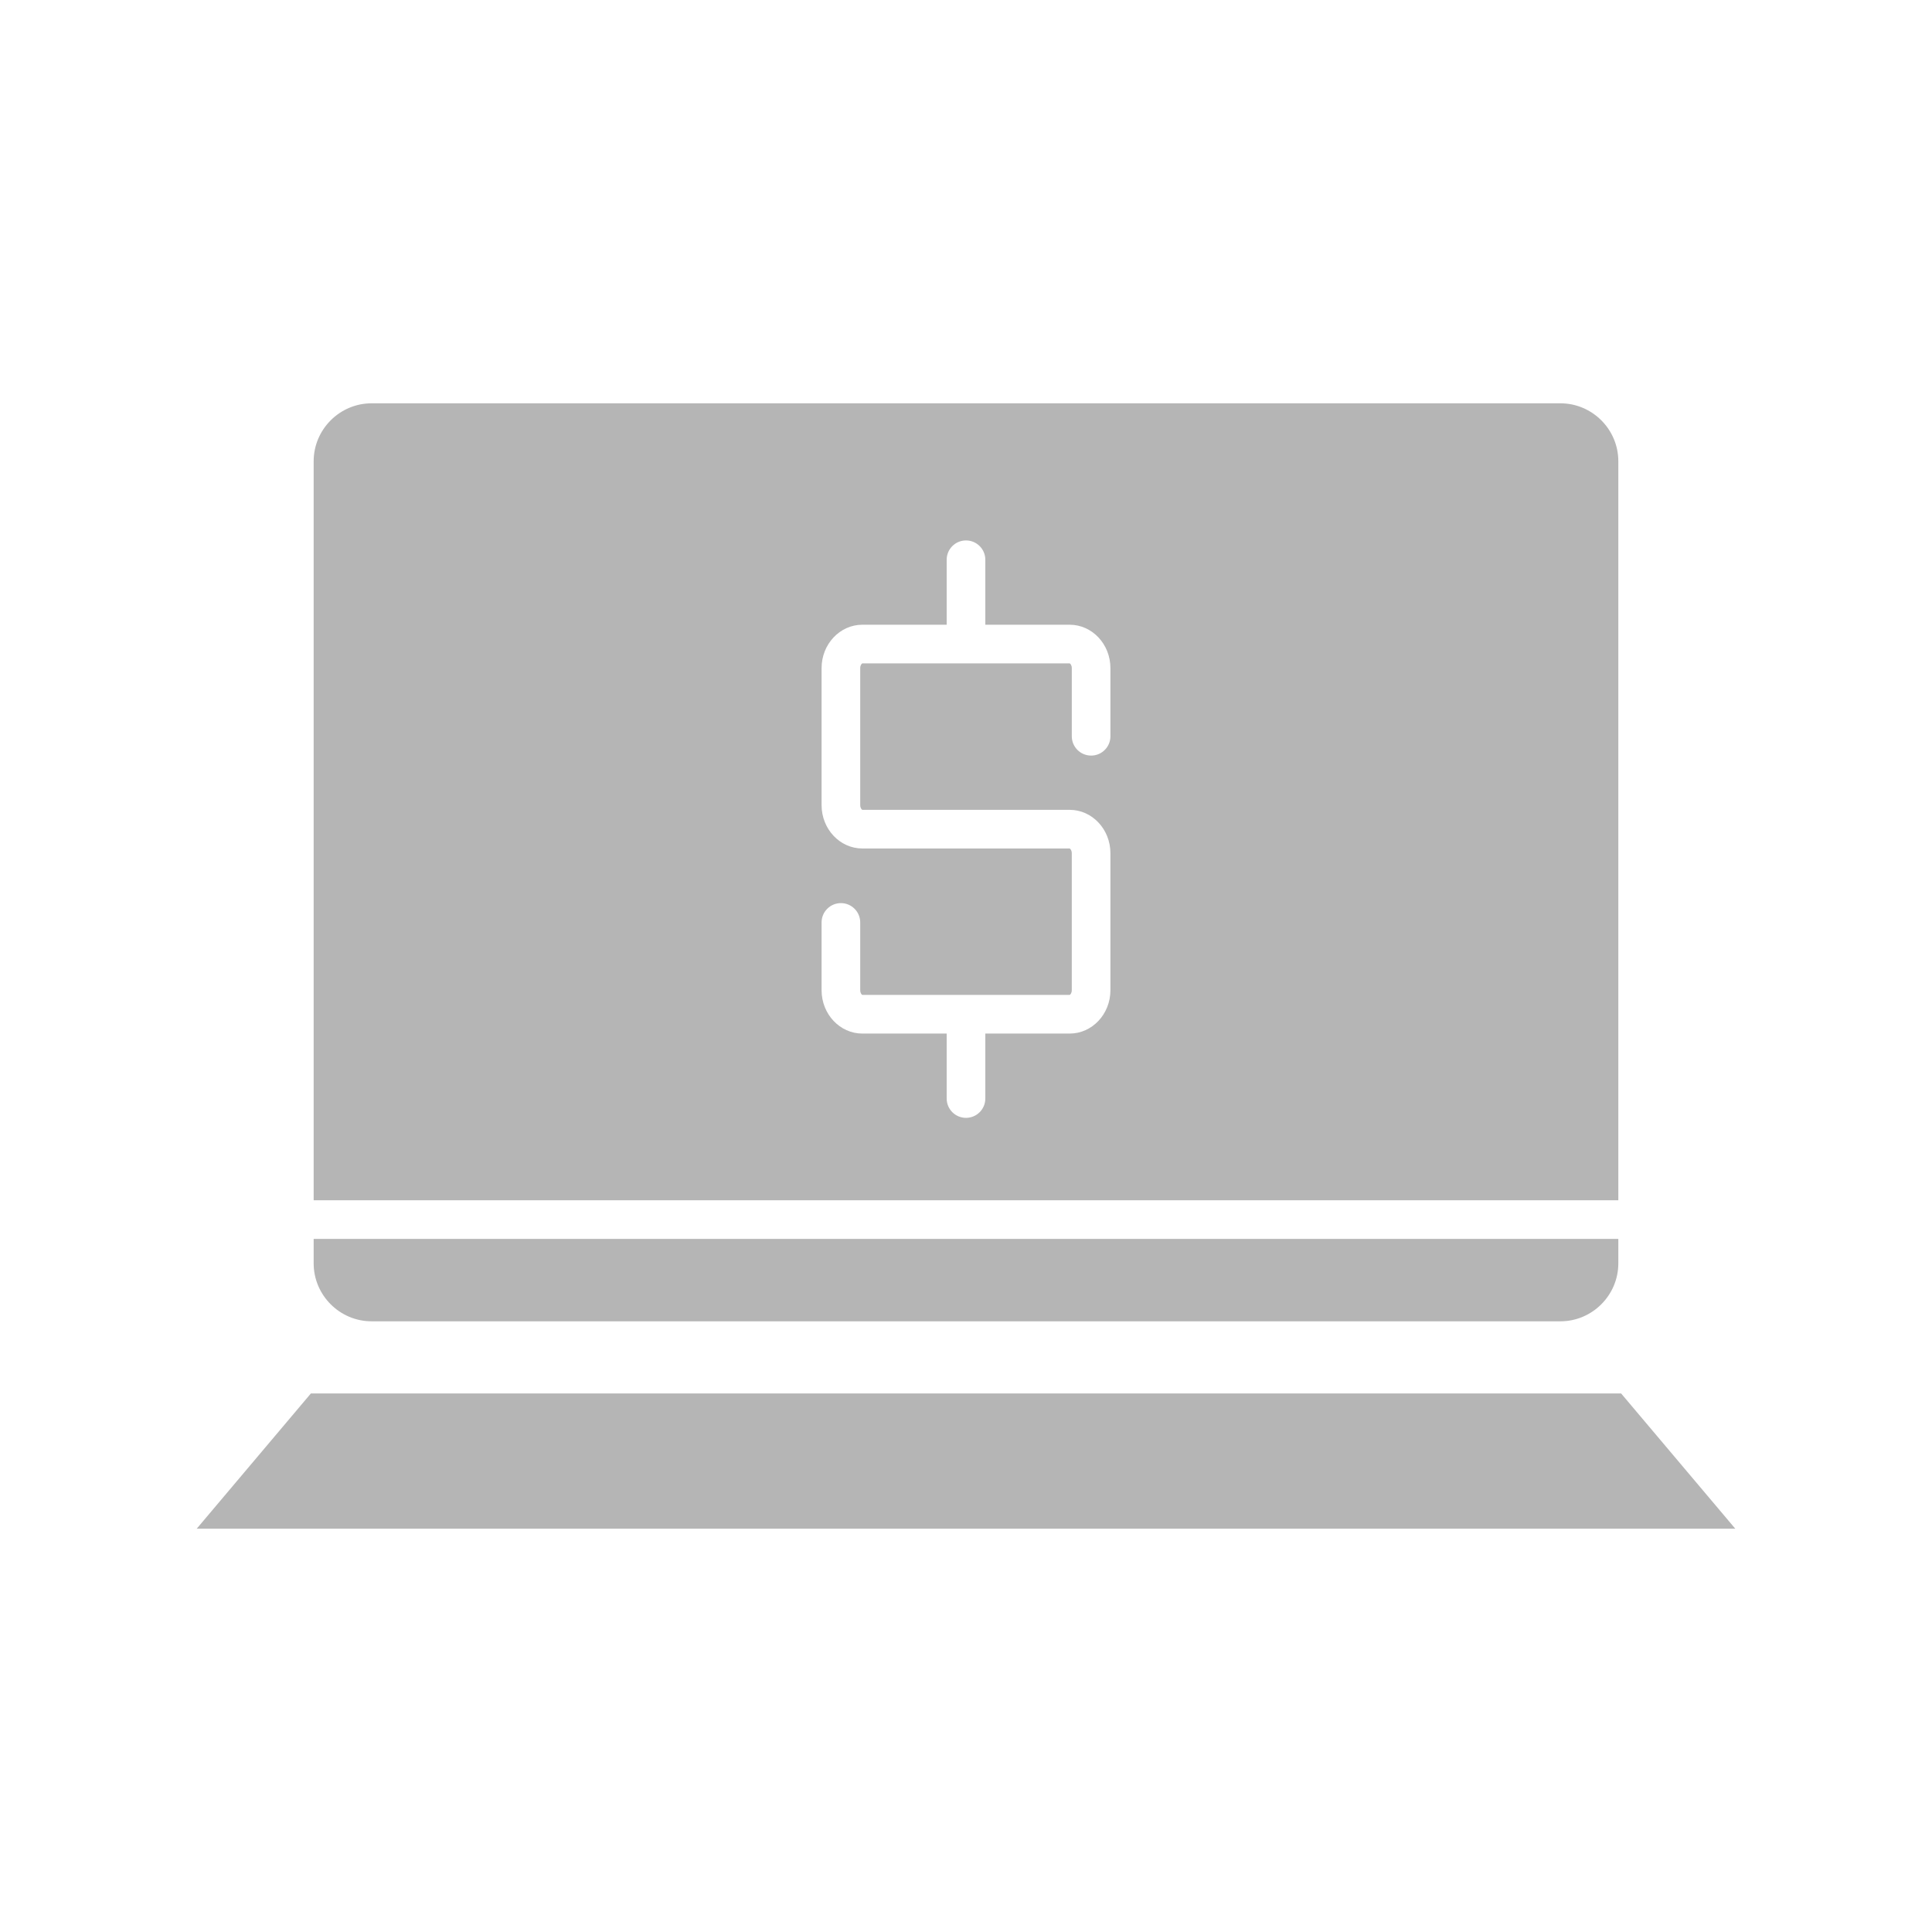 <?xml version="1.0" encoding="utf-8"?>
<!-- Generator: Adobe Illustrator 16.0.0, SVG Export Plug-In . SVG Version: 6.00 Build 0)  -->
<!DOCTYPE svg PUBLIC "-//W3C//DTD SVG 1.1//EN" "http://www.w3.org/Graphics/SVG/1.1/DTD/svg11.dtd">
<svg version="1.1" id="Layer_1" xmlns="http://www.w3.org/2000/svg" xmlns:xlink="http://www.w3.org/1999/xlink" x="0px" y="0px"
	 width="100px" height="100px" viewBox="0 0 100 100" enable-background="new 0 0 100 100" xml:space="preserve">
<g>
	<g>
		<path fill="#B5B5B5" d="M80.765,20.875H19.235c-1.65,0-3,1.35-3,3v38.25h67.529v-38.25C83.765,22.225,82.415,20.875,80.765,20.875
			z M57.476,38.109c0,0.552-0.447,1-1,1s-1-0.448-1-1v-3.529c0-0.153-0.083-0.238-0.109-0.244H44.634
			c-0.026,0.006-0.109,0.091-0.109,0.244v7.093c0,0.154,0.083,0.238,0.109,0.244h10.732c1.163,0,2.109,1.006,2.109,2.244v7.093
			c0,1.237-0.946,2.243-2.109,2.243H51v3.363c0,0.552-0.447,1-1,1s-1-0.448-1-1v-3.363h-4.366c-1.163,0-2.109-1.006-2.109-2.243
			v-3.509c0-0.552,0.447-1,1-1s1,0.448,1,1v3.509c0,0.152,0.083,0.237,0.109,0.243h10.732c0.026-0.006,0.109-0.091,0.109-0.243
			v-7.093c0-0.153-0.083-0.238-0.109-0.244H44.634c-1.163,0-2.109-1.006-2.109-2.244v-7.093c0-1.237,0.946-2.244,2.109-2.244H49
			v-3.363c0-0.552,0.447-1,1-1s1,0.448,1,1v3.363h4.366c1.163,0,2.109,1.006,2.109,2.244V38.109z M16.235,65.391c0,1.65,1.35,3,3,3
			h61.529c1.65,0,3-1.35,3-3v-1.266H16.235V65.391z"/>
	</g>
	<polygon fill="#B5B5B5" points="89.818,79.125 10.182,79.125 16.091,72.125 83.909,72.125 	"/>
</g>
</svg>
